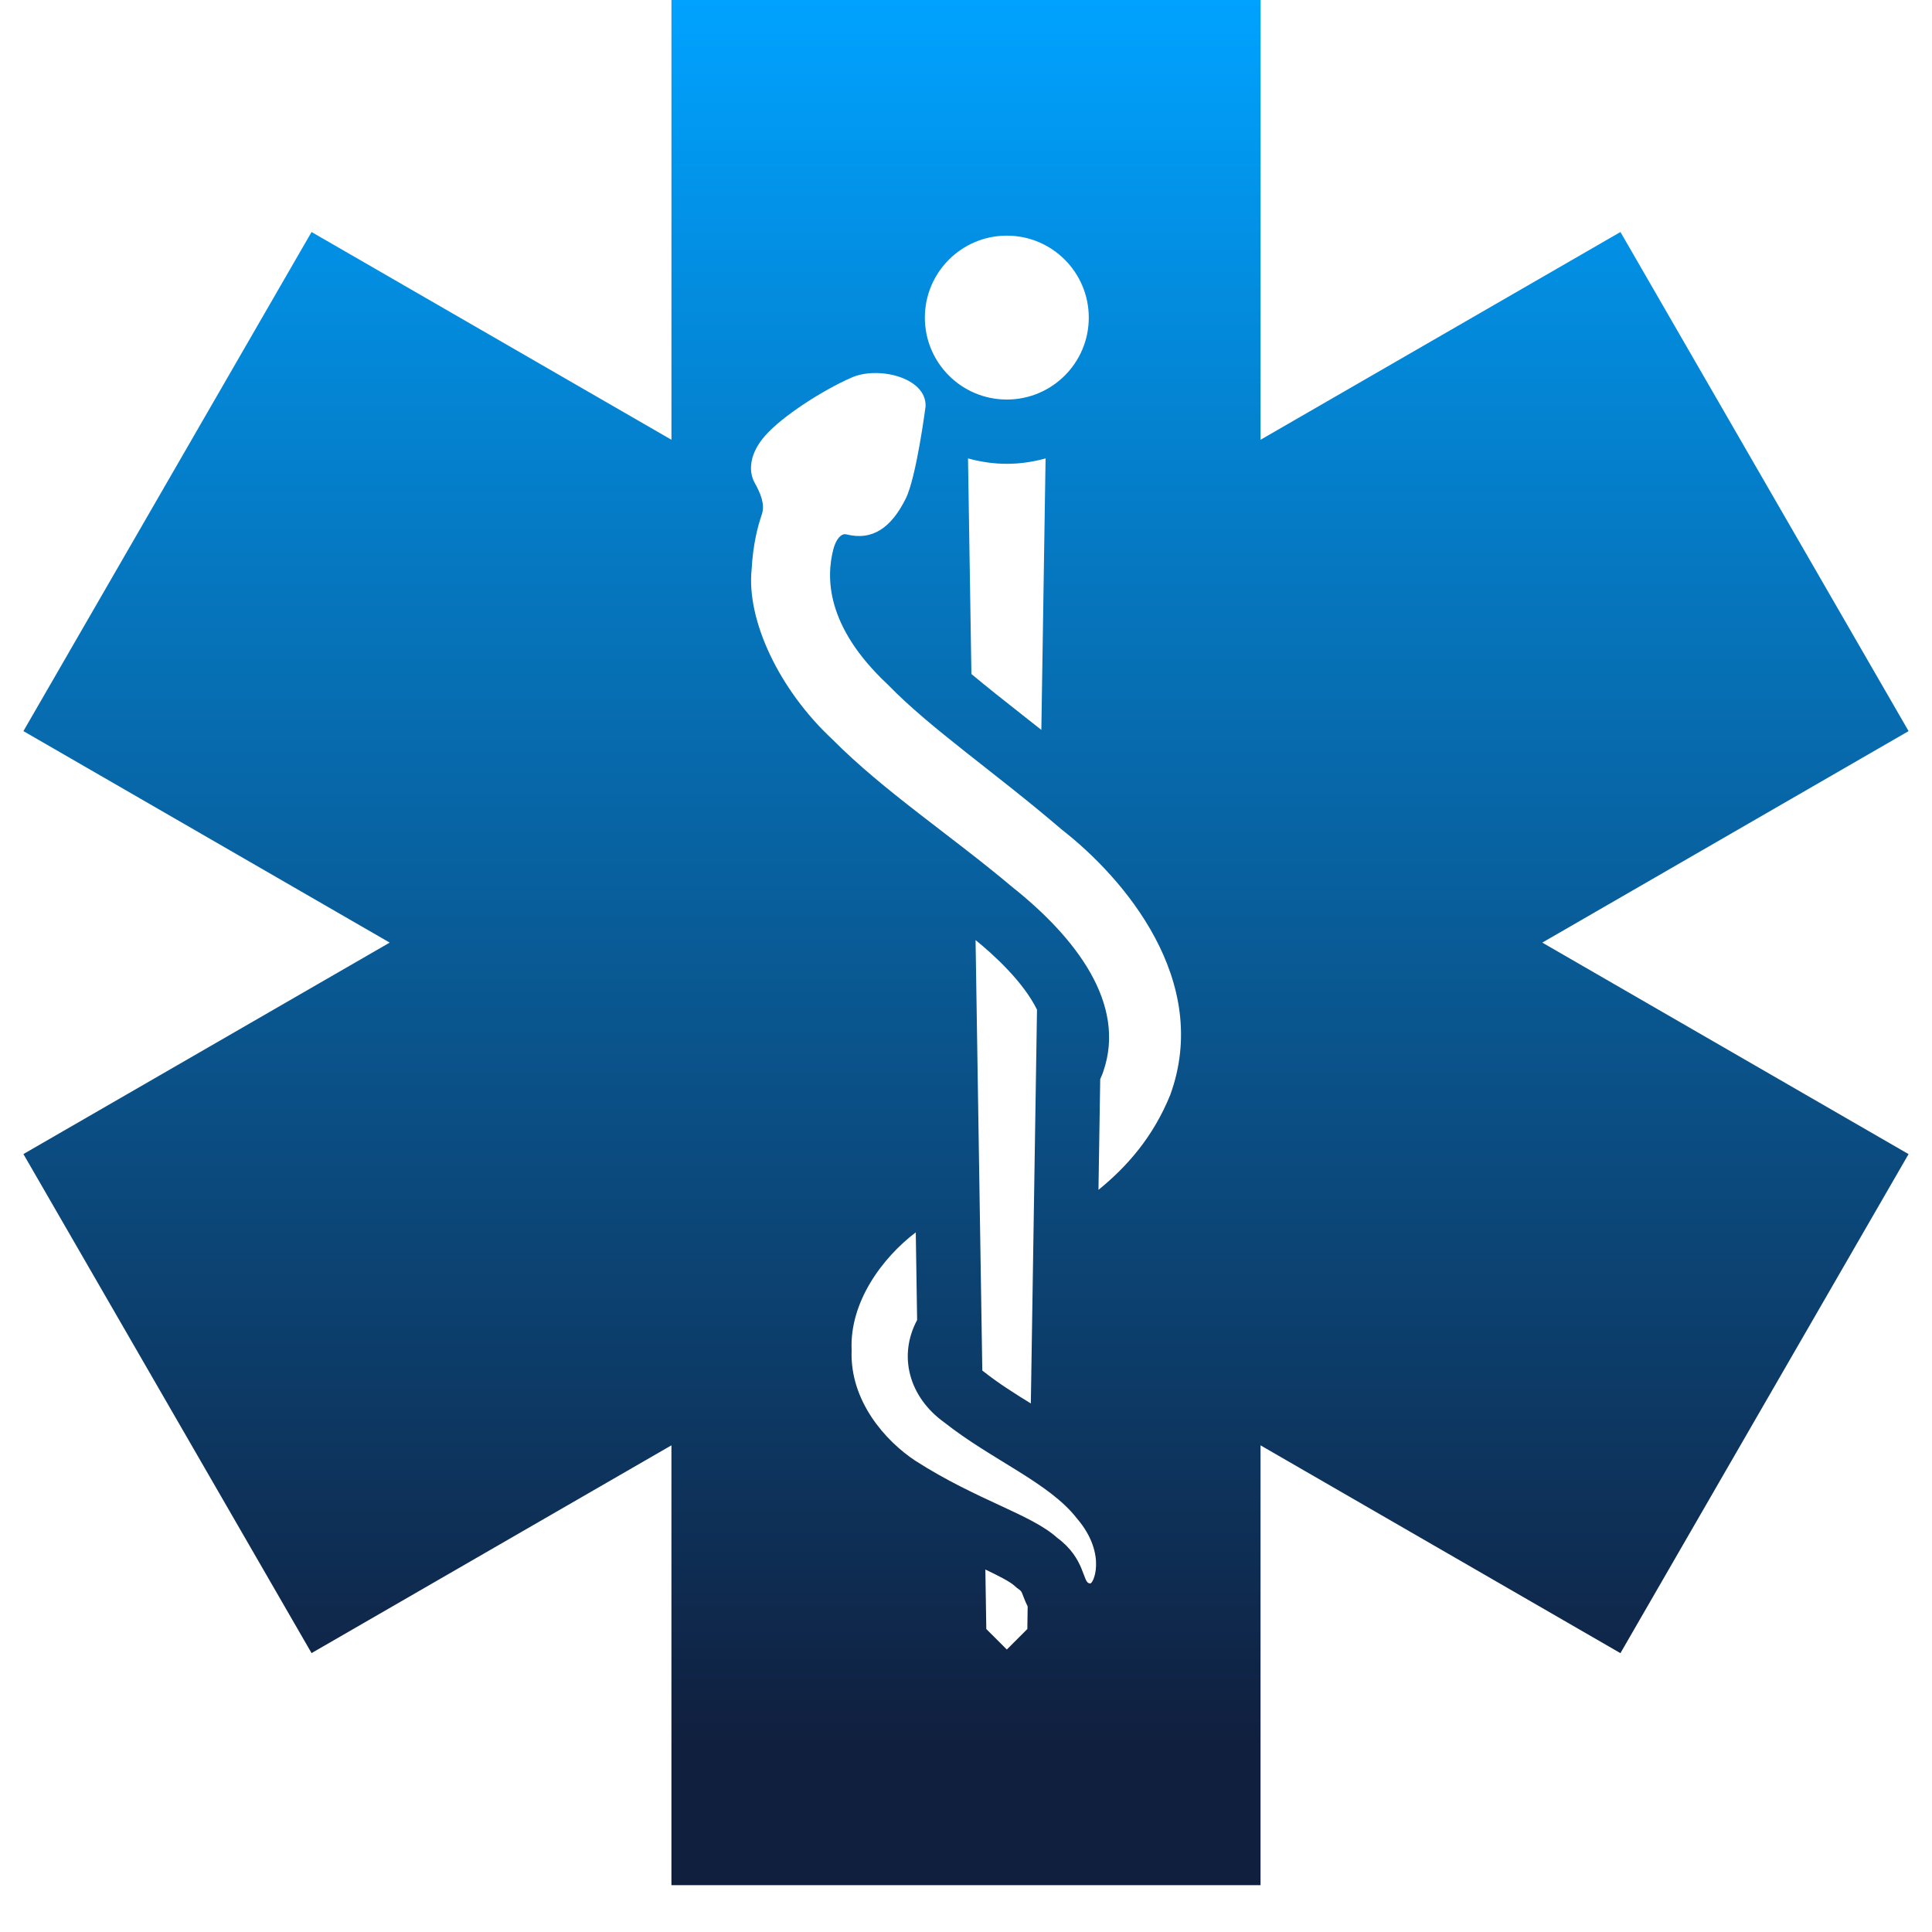 <?xml version="1.0" encoding="utf-8"?>
<!-- Generator: Adobe Illustrator 15.0.0, SVG Export Plug-In . SVG Version: 6.00 Build 0)  -->
<!DOCTYPE svg PUBLIC "-//W3C//DTD SVG 1.1//EN" "http://www.w3.org/Graphics/SVG/1.1/DTD/svg11.dtd">
<svg version="1.1" id="Layer_1" xmlns="http://www.w3.org/2000/svg" xmlns:xlink="http://www.w3.org/1999/xlink" x="0px" y="0px"
	 width="100px" height="100px" viewBox="0 0 100 100" enable-background="new 0 0 100 100" xml:space="preserve">
<linearGradient id="SVGID_1_" gradientUnits="userSpaceOnUse" x1="49.999" y1="0" x2="49.999" y2="97.577">
	<stop  offset="0" style="stop-color:#00A2FF"/>
	<stop  offset="0.926" style="stop-color:#101F3E"/>
</linearGradient>
<path fill="url(#SVGID_1_)" d="M98.788,37.842L83.874,12.009L65.246,22.762V0H34.754v22.762L16.126,12.009L1.212,37.842
	l18.959,10.947L1.212,59.734l14.914,25.83l18.627-10.754v22.766h30.492V74.811l18.628,10.756l14.914-25.83L79.829,48.789
	L98.788,37.842z M52.113,12.197c2.343,0,4.242,1.899,4.242,4.243c0,2.343-1.899,4.24-4.242,4.24c-2.342,0-4.242-1.896-4.242-4.24
	C47.871,14.097,49.771,12.197,52.113,12.197L52.113,12.197z M54.119,23.727L53.9,37.779c-0.315-0.253-0.636-0.5-0.946-0.746
	c-0.972-0.764-1.867-1.473-2.674-2.147l-0.176-11.159c0.642,0.177,1.313,0.28,2.009,0.28C52.809,24.007,53.479,23.904,54.119,23.727
	L54.119,23.727z M53.175,84.318l-1.062,1.061l-1.062-1.061l-0.049-3.08c0.653,0.311,1.257,0.617,1.493,0.828l0.122,0.109
	l0.131,0.096c0.121,0.094,0.121,0.094,0.229,0.383c0.065,0.178,0.14,0.34,0.215,0.496L53.175,84.318z M56.404,81.951
	c-0.374,0.01-0.211-1.273-1.686-2.357c-1.367-1.229-4.119-1.924-7.335-3.982c-1.533-1.01-3.408-3.088-3.303-5.727
	c-0.113-2.471,1.566-4.766,3.32-6.098l0.07,4.537c-1,1.869-0.41,3.996,1.404,5.299c2.47,1.951,5.434,3.123,6.866,4.969
	C57.352,80.471,56.552,82.105,56.404,81.951L56.404,81.951z M50.495,48.658c0.937,0.759,2.464,2.15,3.18,3.602l-0.319,20.383
	c-0.838-0.516-1.681-1.049-2.416-1.631l-0.061-0.047l-0.035-0.025L50.495,48.658z M60.571,56.674
	c-0.88,2.164-2.222,3.701-3.714,4.912l0.09-5.729c0.053-0.131,0.117-0.256,0.158-0.393c1.218-3.508-1.427-6.943-4.711-9.552
	c-3.19-2.686-6.655-4.964-9.314-7.647c-2.725-2.537-4.457-6.146-4.174-8.814c0.07-1.269,0.312-2.202,0.529-2.835
	c0.178-0.53-0.096-1.131-0.37-1.62c-0.367-0.659-0.228-1.581,0.538-2.443c0.895-1.017,2.969-2.351,4.485-3.015
	c1.372-0.599,3.875,0,3.82,1.496c0,0-0.473,3.655-1.023,4.766c-0.749,1.51-1.719,2.202-3.085,1.858
	c-0.252-0.063-0.534,0.245-0.67,0.787c-0.356,1.397-0.427,3.945,2.813,6.979c2.229,2.302,5.574,4.563,9.015,7.516
	C58.2,45.465,62.72,50.771,60.571,56.674L60.571,56.674z"/>
</svg>
